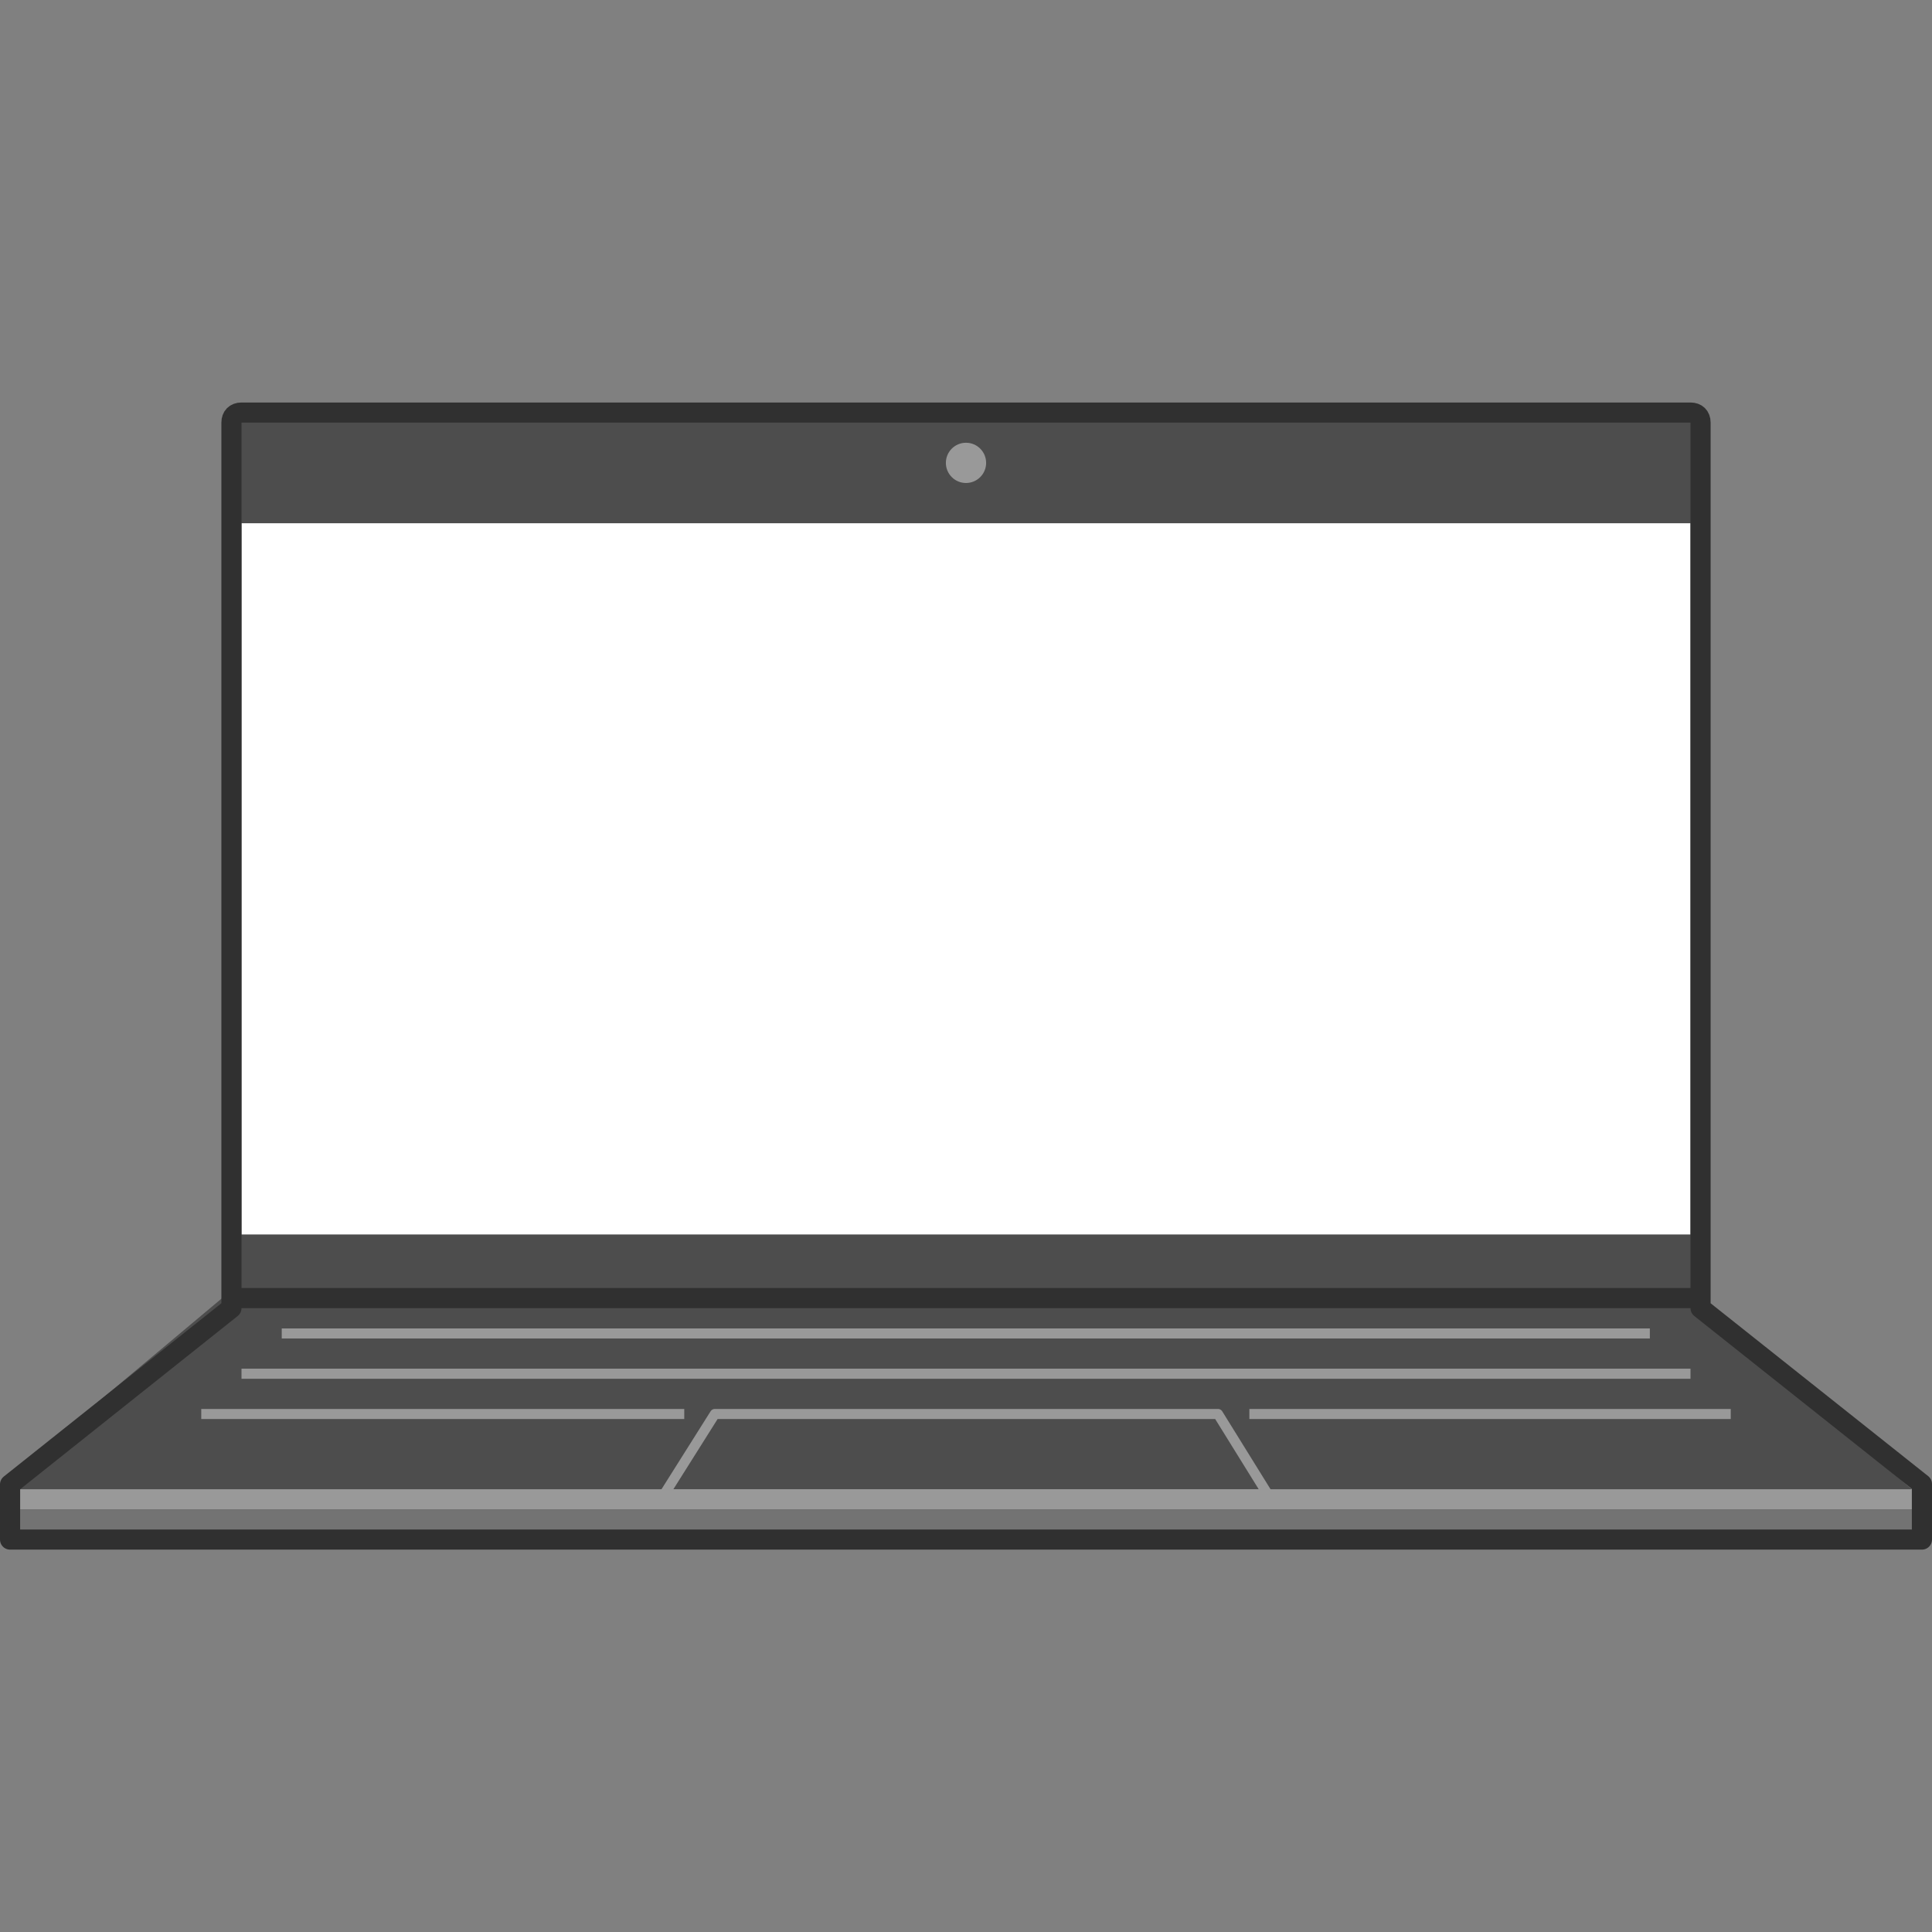 <svg xmlns="http://www.w3.org/2000/svg"
     width="96" height="96" version="1.1" viewBox="0 0 48 48">
  <rect x="0" y="0" width="48" height="48" fill="#808080" stroke="none"/>
  <title>Laptop 96px</title>
  <g fill="none" stroke-width=".5" stroke-linejoin="round" stroke-linecap="butt" >
    <path id="screen-bg"
          fill="#4d4d4d"
          d="M42.42 32.2V10.36a.29.29 0 00-.29-.29H5.87a.29.29 0 00-.29.29v21.82z"/>
    <path id="keyboard-bg"
          fill="#4d4d4d"
          d="M5.58 32.2l-5.61 4.7V38H47.5v-1l-5.36-4.52z"/>
    <rect id="screen"
          fill="#fff"
          width="36" height="17.67" x="6" y="13" rx="0" ry="0"/>
    <circle id="camera"
            fill="#999"
            cx="24" cy="11.5" r=".5" />
    <path id="keyboard"
          stroke="#999" stroke-width=".25"
          d="M6 34.13h36
             M7 33.13h33.99
             M5 35.13h12m14.04 0H43
             M17.76 35.13h12.5l1.24 2h-15z"/>
    <path id="front-edge"
          stroke="#999" stroke-width=".5"
          d="M47.5 37.25H.5"/>
    <path id="edge-shadow"
          stroke="#737373"
          d="M47.5 37.75H.5"/>
    <path id="outline"
          stroke="#303030"
          d="M.25 36.88 v1.37 h47.5 v-1.38 l-5.5-4.37 v-22 c0-.16-.1-.25-.25-.25 H6 c-.16 0-.25.1-.25.25 v22 z
             M6 32.25 H42"/>
  </g>
</svg>
